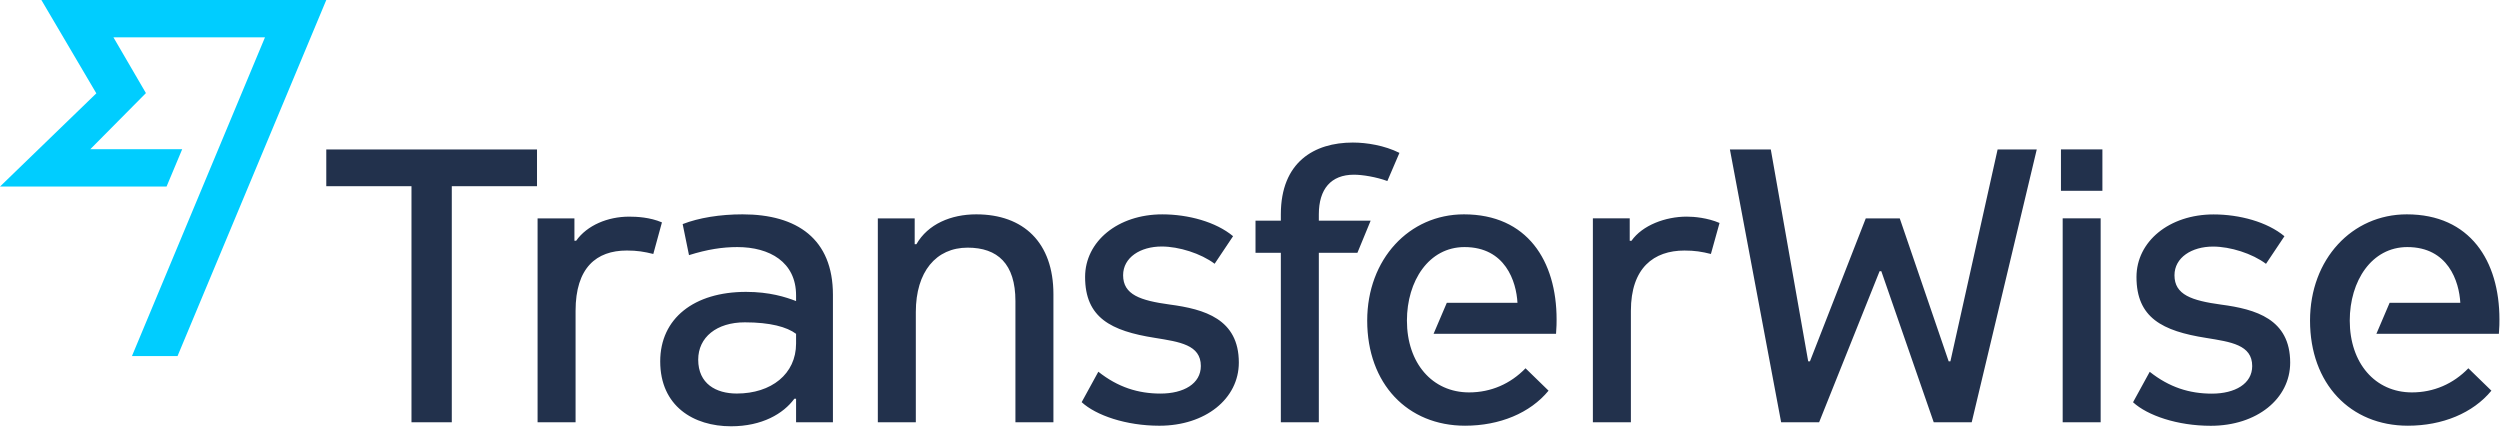 <?xml version="1.0" encoding="UTF-8"?>
<svg width="152px" height="26px" viewBox="0 0 152 26" version="1.1" xmlns="http://www.w3.org/2000/svg" xmlns:xlink="http://www.w3.org/1999/xlink">
    <!-- Generator: Sketch 55.2 (78181) - https://sketchapp.com -->
    <title>transferwise-color</title>
    <desc>Created with Sketch.</desc>
    <g id="Page-1" stroke="none" stroke-width="1" fill="none" fill-rule="evenodd">
        <g id="07.-Customers" transform="translate(-753, -1800)" fill-rule="nonzero">
            <g id="transferwise-color" transform="translate(753, 1800)">
                <polyline id="Fill-1" fill="#00CDFF" points="2.516 0 5.857 5.675 0 11.342 10.127 11.342 11.078 9.071 5.491 9.071 8.872 5.66 6.897 2.27 16.111 2.27 8.022 21.65 10.794 21.65 19.838 0 2.516 0"></polyline>
                <path d="M135.043,18.52 C133.258,18.275 132.208,17.925 132.208,16.738 C132.208,15.656 133.258,14.992 134.554,14.992 C135.603,14.992 136.934,15.412 137.773,16.041 L138.894,14.363 C137.844,13.49 136.164,13.037 134.588,13.037 C131.893,13.037 129.898,14.678 129.898,16.843 C129.898,19.323 131.473,20.126 134.133,20.545 C135.638,20.79 136.934,20.964 136.934,22.256 C136.934,23.338 135.884,23.933 134.483,23.933 C133.118,23.933 131.893,23.549 130.703,22.605 L129.689,24.457 C130.563,25.26 132.382,25.888 134.413,25.888 C137.213,25.888 139.243,24.247 139.243,22.047 C139.243,19.393 137.143,18.799 135.043,18.52 L135.043,18.52 Z M71.121,18.516 C69.335,18.271 68.285,17.921 68.285,16.734 C68.285,15.652 69.335,14.988 70.631,14.988 C71.68,14.988 73.011,15.408 73.85,16.037 L74.971,14.36 C73.921,13.486 72.241,13.033 70.665,13.033 C67.97,13.033 65.974,14.675 65.974,16.839 C65.974,19.319 67.55,20.122 70.211,20.541 C71.716,20.786 73.011,20.96 73.011,22.252 C73.011,23.335 71.96,23.929 70.561,23.929 C69.196,23.929 67.97,23.544 66.779,22.601 L65.765,24.452 C66.64,25.255 68.46,25.884 70.49,25.884 C73.291,25.884 75.321,24.243 75.321,22.043 C75.321,19.389 73.221,18.796 71.121,18.516 L71.121,18.516 Z M146.646,23.858 C144.405,23.858 142.865,22.076 142.865,19.492 C142.865,17.083 144.196,15.022 146.365,15.022 C148.852,15.022 149.516,17.118 149.587,18.41 L145.289,18.41 L144.484,20.296 L151.932,20.296 C151.966,19.807 151.966,19.668 151.966,19.423 C151.966,15.861 150.181,13.032 146.331,13.032 C143.005,13.032 140.45,15.755 140.45,19.492 C140.45,23.334 142.9,25.883 146.4,25.883 C148.501,25.883 150.357,25.115 151.477,23.753 L150.076,22.391 C149.166,23.334 147.976,23.858 146.646,23.858 L146.646,23.858 Z M104.548,13.556 C103.813,13.242 103.008,13.171 102.553,13.171 C101.258,13.171 99.857,13.695 99.194,14.639 L99.087,14.639 L99.087,13.276 L96.847,13.276 L96.847,25.673 L99.158,25.673 L99.158,18.899 C99.158,16.28 100.558,15.233 102.413,15.233 C103.043,15.233 103.463,15.301 104.023,15.441 L104.548,13.556 L104.548,13.556 Z M40.246,13.521 C39.511,13.207 38.706,13.172 38.25,13.172 C36.955,13.172 35.696,13.696 35.03,14.637 L34.925,14.637 L34.925,13.277 L32.685,13.277 L32.685,25.674 L34.995,25.674 L34.995,18.899 C34.995,16.28 36.255,15.232 38.11,15.232 C38.741,15.232 39.161,15.302 39.721,15.441 L40.246,13.521 L40.246,13.521 Z M19.838,9.086 L19.838,11.321 L25.018,11.321 L25.018,25.673 L27.469,25.673 L27.469,11.321 L32.65,11.321 L32.65,9.086 L19.838,9.086 L19.838,9.086 Z M48.401,20.89 C48.401,22.74 46.896,23.927 44.796,23.927 C43.536,23.927 42.451,23.334 42.451,21.867 C42.451,20.506 43.571,19.598 45.286,19.598 C46.826,19.598 47.842,19.877 48.401,20.296 L48.401,20.89 L48.401,20.89 L48.401,20.89 Z M45.146,13.032 C43.781,13.032 42.486,13.241 41.506,13.625 L41.891,15.512 C43.011,15.162 43.921,15.022 44.831,15.022 C46.791,15.022 48.401,15.931 48.401,17.956 L48.401,18.305 C47.772,18.061 46.791,17.746 45.356,17.746 C42.206,17.746 40.141,19.353 40.141,21.972 C40.141,24.696 42.171,25.918 44.446,25.918 C46.337,25.918 47.631,25.151 48.297,24.242 L48.401,24.242 L48.401,25.675 L50.642,25.675 L50.642,17.921 C50.642,14.535 48.472,13.032 45.146,13.032 L45.146,13.032 Z M59.357,13.032 C57.817,13.032 56.417,13.626 55.717,14.848 L55.613,14.848 L55.613,13.277 L53.372,13.277 L53.372,25.673 L55.682,25.673 L55.682,18.97 C55.682,16.525 56.908,15.057 58.833,15.057 C60.652,15.057 61.738,16.035 61.738,18.304 L61.738,25.673 L64.048,25.673 L64.048,17.886 C64.048,14.743 62.229,13.032 59.357,13.032 L59.357,13.032 Z M80.185,13.032 C80.185,11.495 80.92,10.622 82.321,10.622 C82.846,10.622 83.686,10.762 84.351,11.007 L85.086,9.295 C84.176,8.841 83.091,8.667 82.251,8.667 C79.905,8.667 77.875,9.854 77.875,13.032 L77.875,13.416 L76.335,13.416 L76.335,15.372 L77.875,15.372 L77.875,25.673 L80.185,25.673 L80.185,15.372 L82.53,15.372 L83.336,13.416 L80.185,13.416 L80.185,13.032 L80.185,13.032 Z M89.321,23.858 C87.081,23.858 85.541,22.076 85.541,19.492 C85.541,17.083 86.871,15.022 89.042,15.022 C91.527,15.022 92.192,17.118 92.262,18.41 L87.966,18.41 L87.161,20.296 L94.607,20.296 C94.641,19.807 94.641,19.668 94.641,19.423 C94.641,15.861 92.857,13.032 89.006,13.032 C85.681,13.032 83.126,15.755 83.126,19.492 C83.126,23.334 85.575,25.883 89.076,25.883 C91.177,25.883 93.032,25.115 94.152,23.753 L92.752,22.391 C91.842,23.334 90.652,23.858 89.321,23.858 L89.321,23.858 Z M121.455,9.086 L118.584,21.971 L118.48,21.971 L115.505,13.277 L113.439,13.277 L110.044,21.971 L109.939,21.971 L107.664,9.086 L105.178,9.086 L108.293,25.673 L110.603,25.673 L114.279,16.489 L114.384,16.489 L117.57,25.673 L119.88,25.673 L123.835,9.086 L121.455,9.086 L121.455,9.086 Z M125.306,9.085 L127.826,9.085 L127.826,11.6 L125.306,11.6 L125.306,9.085 Z M125.411,13.276 L127.72,13.276 L127.72,25.673 L125.411,25.673 L125.411,13.276 Z" id="Fill-14" fill="#22314C"></path>
            </g>
        </g>
    </g>
</svg>